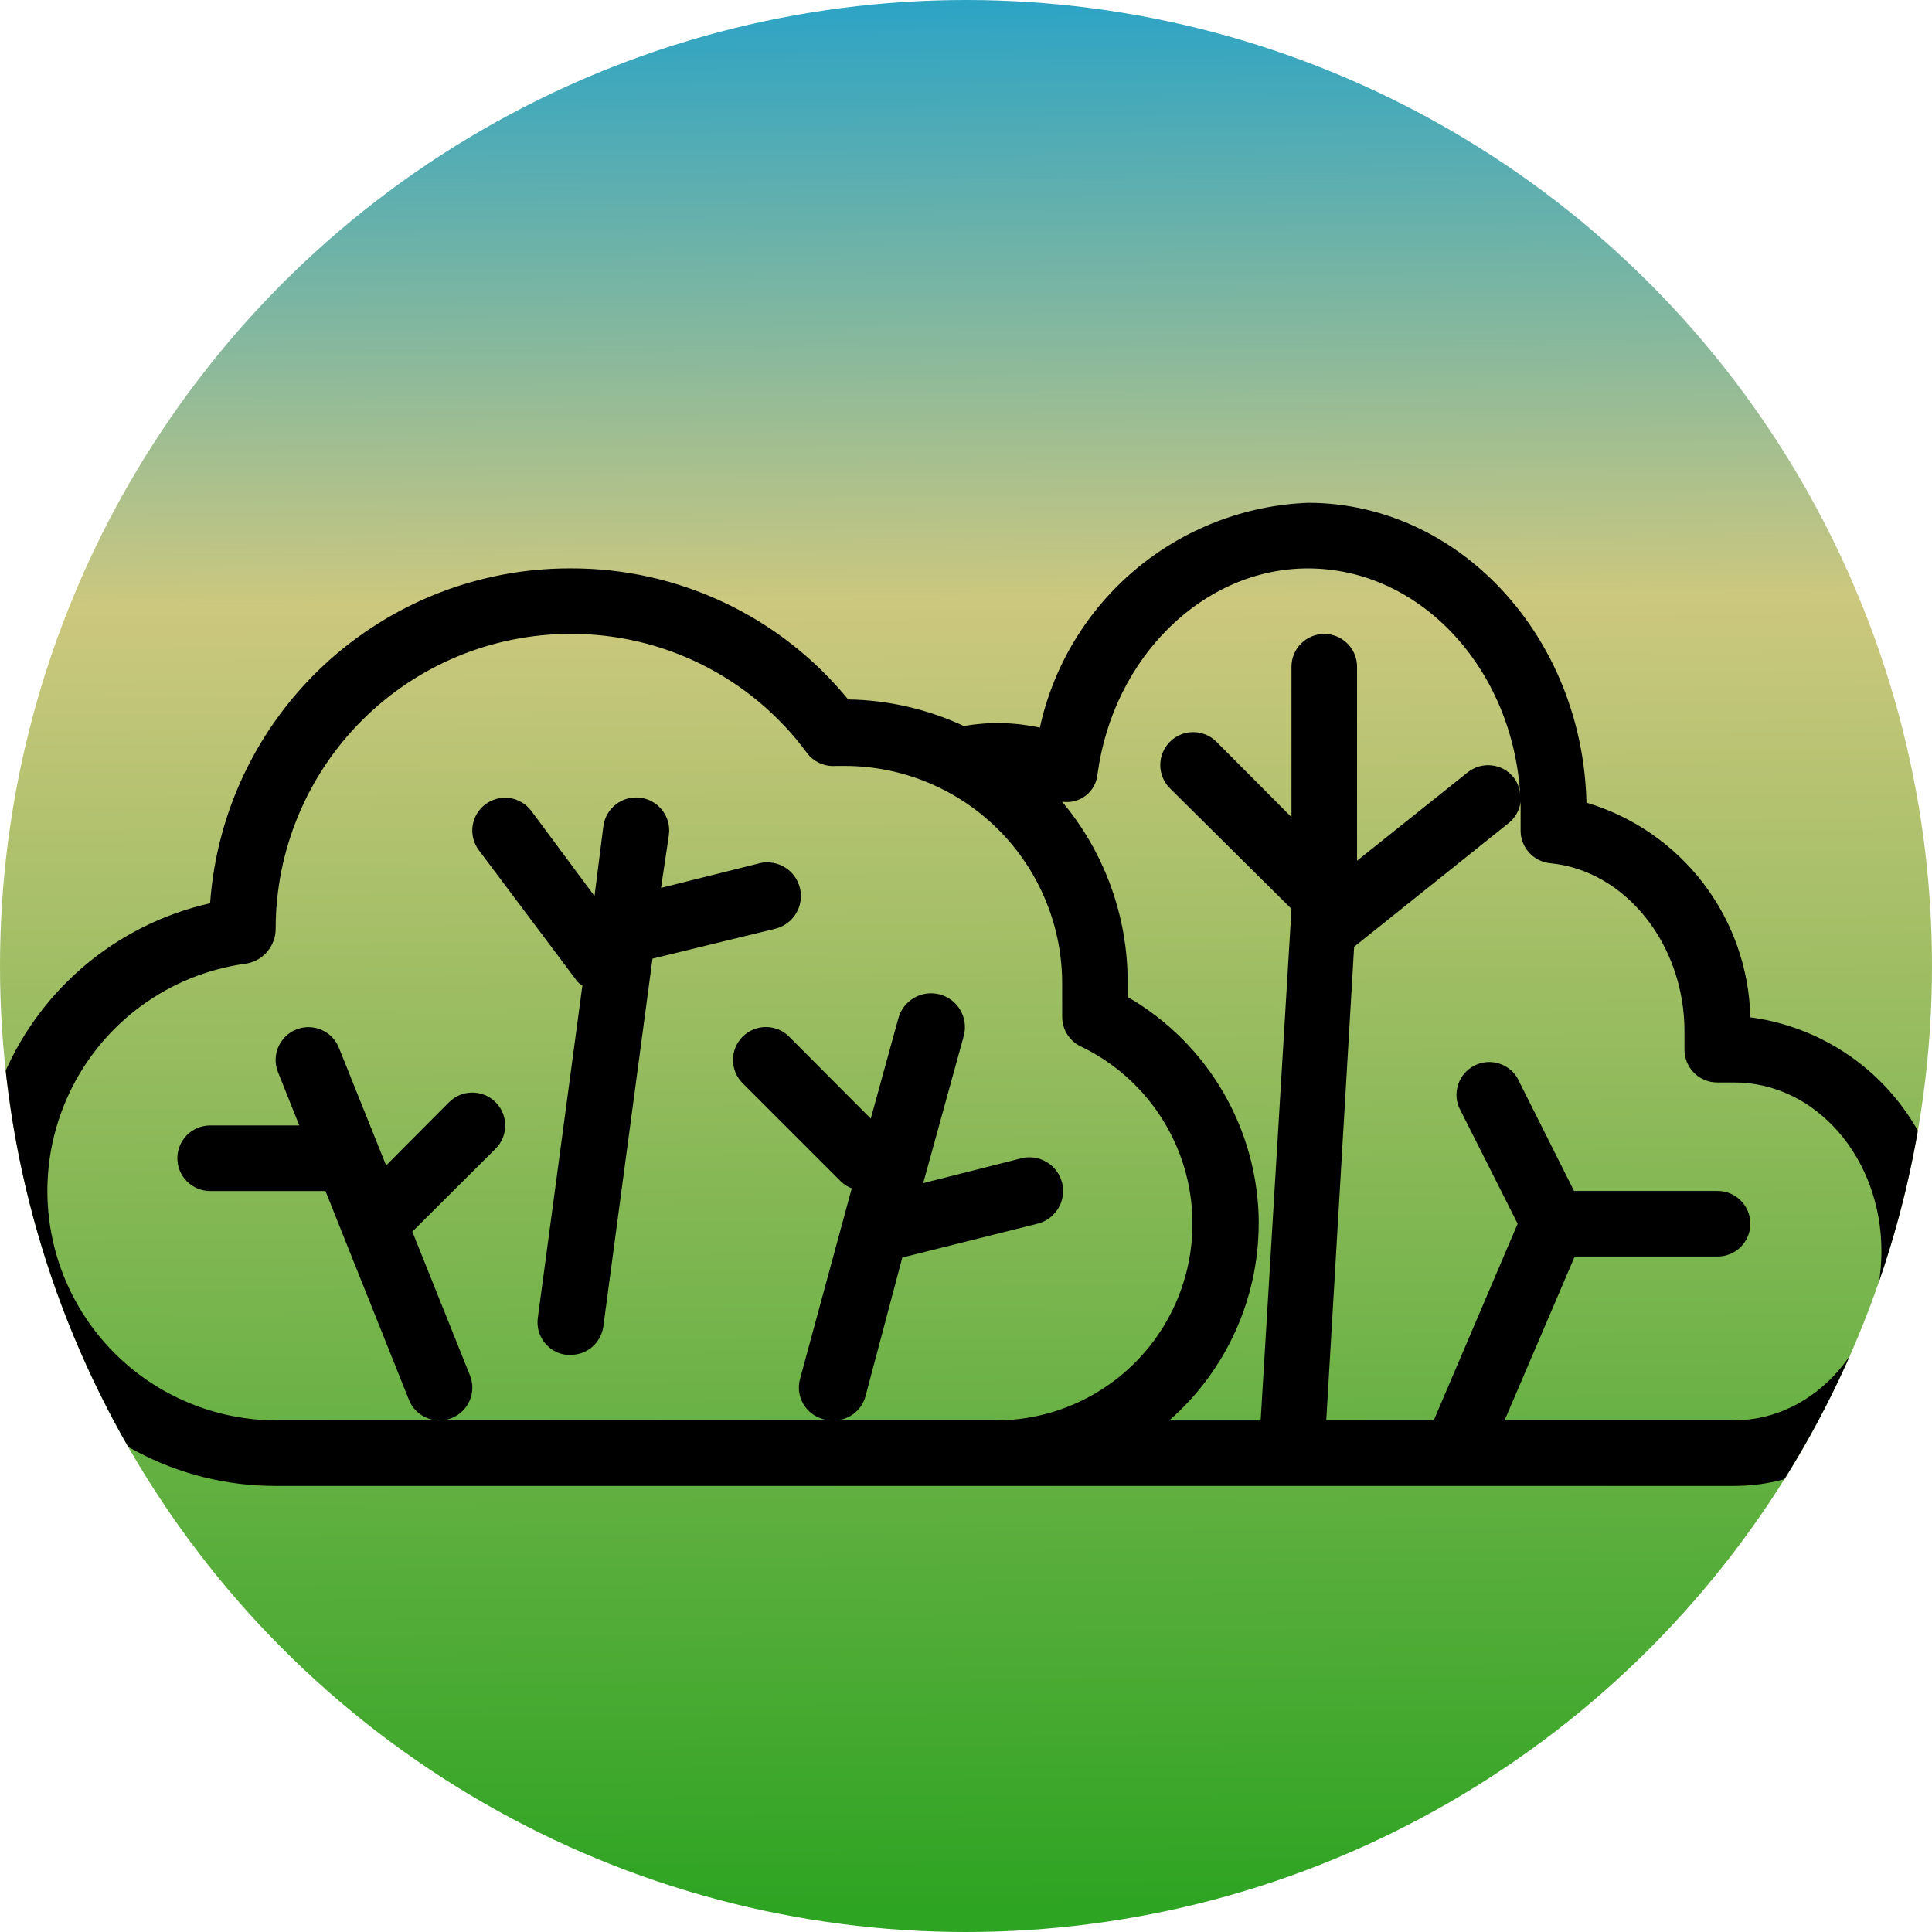 <?xml version="1.0" encoding="UTF-8" standalone="no"?>
<!-- Created with Inkscape (http://www.inkscape.org/) -->

<svg
   xmlns:dc="http://purl.org/dc/elements/1.1/"
   xmlns:cc="http://creativecommons.org/ns#"
   xmlns:rdf="http://www.w3.org/1999/02/22-rdf-syntax-ns#"
   xmlns:svg="http://www.w3.org/2000/svg"
   xmlns="http://www.w3.org/2000/svg"
   xmlns:xlink="http://www.w3.org/1999/xlink"
   xmlns:sodipodi="http://sodipodi.sourceforge.net/DTD/sodipodi-0.dtd"
   xmlns:inkscape="http://www.inkscape.org/namespaces/inkscape"
   width="64mm"
   height="64mm"
   viewBox="0 0 64 64"
   version="1.1"
   id="svg8462"
   inkscape:version="0.92.5 (2060ec1f9f, 2020-04-08)"
   sodipodi:docname="icon-noun-bush-4322941.svg"
   enable-background="new">
  <defs
     id="defs8456">
    <linearGradient
       inkscape:collect="always"
       id="linearGradient9757">
      <stop
         style="stop-color:#119704;stop-opacity:1"
         offset="0"
         id="stop9753" />
      <stop
         id="stop9761"
         offset="0.687"
         style="stop-color:#c5c06c;stop-opacity:1" />
      <stop
         style="stop-color:#1197bc;stop-opacity:1"
         offset="1"
         id="stop9755" />
    </linearGradient>
    <symbol
       overflow="visible"
       id="n">
      <path
         id="path9431"
         d="m29.312-1.75c-1.512 0.781-3.09 1.371-4.734 1.766-1.637 0.406-3.34 0.609-5.109 0.609-5.312 0-9.527-1.484-12.641-4.453-3.106-2.969-4.656-7-4.656-12.094s1.551-9.125 4.656-12.094c3.113-2.969 7.328-4.453 12.641-4.453 1.77 0 3.473 0.199 5.109 0.594 1.645 0.398 3.223 0.992 4.734 1.781v6.594c-1.531-1.039-3.039-1.801-4.516-2.281-1.48-0.488-3.039-0.734-4.672-0.734-2.938 0-5.246 0.945-6.922 2.828-1.68 1.875-2.516 4.465-2.516 7.766 0 3.293 0.836 5.883 2.516 7.766 1.676 1.875 3.984 2.812 6.922 2.812 1.633 0 3.191-0.238 4.672-0.719 1.477-0.488 2.984-1.254 4.516-2.297z" />
    </symbol>
    <symbol
       overflow="visible"
       id="h">
      <path
         id="path9434"
         d="m21.453-17.406c-0.68-0.312-1.352-0.539-2.016-0.688-0.656-0.156-1.32-0.234-1.984-0.234-1.969 0-3.484 0.633-4.547 1.891-1.055 1.262-1.578 3.07-1.578 5.422v11.016h-7.656v-23.922h7.656v3.922c0.977-1.562 2.102-2.703 3.375-3.422 1.281-0.719 2.812-1.078 4.594-1.078 0.25 0 0.523 0.012 0.828 0.031 0.301 0.023 0.734 0.07 1.297 0.141z" />
    </symbol>
    <symbol
       overflow="visible"
       id="c">
      <path
         id="path9437"
         d="m27.562-12.031v2.188h-17.891c0.188 1.793 0.832 3.137 1.938 4.031 1.113 0.898 2.672 1.344 4.672 1.344 1.602 0 3.25-0.234 4.938-0.703 1.688-0.477 3.422-1.203 5.203-2.172v5.891c-1.805 0.688-3.609 1.203-5.422 1.547-1.812 0.352-3.621 0.531-5.422 0.531-4.336 0-7.703-1.098-10.109-3.297-2.398-2.207-3.594-5.297-3.594-9.266 0-3.906 1.176-6.973 3.531-9.203 2.363-2.238 5.609-3.359 9.734-3.359 3.758 0 6.769 1.137 9.031 3.406 2.258 2.262 3.391 5.281 3.391 9.062zm-7.859-2.531c0-1.457-0.43-2.629-1.281-3.516-0.844-0.895-1.949-1.344-3.312-1.344-1.492 0-2.699 0.418-3.625 1.25-0.918 0.836-1.492 2.039-1.719 3.609z" />
    </symbol>
    <symbol
       overflow="visible"
       id="a">
      <path
         id="path9440"
         d="m14.391-10.766c-1.594 0-2.793 0.273-3.594 0.812-0.805 0.543-1.203 1.34-1.203 2.391 0 0.969 0.32 1.73 0.969 2.281 0.645 0.543 1.547 0.812 2.703 0.812 1.438 0 2.644-0.516 3.625-1.547 0.988-1.031 1.484-2.32 1.484-3.875v-0.875zm11.688-2.891v13.656h-7.703v-3.547c-1.031 1.449-2.188 2.508-3.469 3.172s-2.84 1-4.672 1c-2.481 0-4.496-0.723-6.047-2.172-1.543-1.445-2.312-3.32-2.312-5.625 0-2.812 0.961-4.867 2.891-6.172 1.938-1.312 4.969-1.969 9.094-1.969h4.516v-0.609c0-1.207-0.48-2.094-1.438-2.656-0.949-0.562-2.438-0.844-4.469-0.844-1.637 0-3.156 0.168-4.562 0.5-1.406 0.324-2.719 0.812-3.938 1.469v-5.828c1.645-0.406 3.289-0.707 4.938-0.906 1.656-0.207 3.305-0.312 4.953-0.312 4.32 0 7.438 0.855 9.344 2.562 1.914 1.699 2.875 4.461 2.875 8.281z" />
    </symbol>
    <symbol
       overflow="visible"
       id="b">
      <path
         id="path9443"
         d="m12.031-30.719v6.797h7.875v5.469h-7.875v10.141c0 1.117 0.219 1.871 0.656 2.266 0.438 0.387 1.312 0.578 2.625 0.578h3.938v5.469h-6.562c-3.023 0-5.164-0.629-6.422-1.891-1.262-1.258-1.891-3.398-1.891-6.422v-10.141h-3.797v-5.469h3.797v-6.797z" />
    </symbol>
    <symbol
       overflow="visible"
       id="g">
      <path
         id="path9446"
         d="m19.953-20.422v-12.812h7.688v33.234h-7.688v-3.453c-1.055 1.406-2.215 2.438-3.484 3.094-1.273 0.656-2.742 0.984-4.406 0.984-2.949 0-5.371-1.172-7.266-3.516-1.887-2.344-2.828-5.359-2.828-9.047s0.941-6.703 2.828-9.047c1.895-2.344 4.316-3.516 7.266-3.516 1.656 0 3.117 0.336 4.391 1 1.281 0.656 2.445 1.684 3.5 3.078zm-5.047 15.484c1.645 0 2.894-0.598 3.75-1.797 0.863-1.195 1.297-2.93 1.297-5.203 0-2.281-0.434-4.019-1.297-5.219-0.855-1.195-2.106-1.797-3.75-1.797-1.625 0-2.871 0.602-3.734 1.797-0.855 1.199-1.281 2.938-1.281 5.219 0 2.273 0.426 4.008 1.281 5.203 0.863 1.199 2.109 1.797 3.734 1.797z" />
    </symbol>
    <symbol
       overflow="visible"
       id="f">
      <path
         id="path9449"
         d="m16.406-4.938c1.633 0 2.883-0.598 3.75-1.797 0.863-1.195 1.297-2.93 1.297-5.203 0-2.281-0.434-4.019-1.297-5.219-0.867-1.195-2.117-1.797-3.75-1.797-1.637 0-2.891 0.605-3.766 1.812-0.875 1.199-1.312 2.934-1.312 5.203 0 2.262 0.438 3.996 1.312 5.203 0.875 1.199 2.129 1.797 3.766 1.797zm-5.078-15.484c1.051-1.395 2.219-2.422 3.5-3.078 1.281-0.664 2.754-1 4.422-1 2.945 0 5.367 1.172 7.266 3.516 1.895 2.344 2.844 5.359 2.844 9.047s-0.949 6.703-2.844 9.047c-1.898 2.344-4.32 3.516-7.266 3.516-1.668 0-3.141-0.336-4.422-1s-2.449-1.691-3.5-3.078v3.453h-7.656v-33.234h7.656z" />
    </symbol>
    <symbol
       overflow="visible"
       id="e">
      <path
         id="path9452"
         d="m0.531-23.922h7.656l6.422 16.234 5.469-16.234h7.656l-10.062 26.188c-1.012 2.664-2.195 4.523-3.547 5.578-1.344 1.062-3.121 1.594-5.328 1.594h-4.422v-5.016h2.391c1.301 0 2.242-0.211 2.828-0.625 0.594-0.406 1.055-1.148 1.391-2.219l0.203-0.656z" />
    </symbol>
    <symbol
       overflow="visible"
       id="d">
      <path
         id="path9455"
         d="m26.219-30.891v6.75c-1.762-0.781-3.477-1.367-5.141-1.766-1.668-0.406-3.242-0.609-4.719-0.609-1.961 0-3.414 0.273-4.359 0.812-0.938 0.543-1.406 1.387-1.406 2.531 0 0.855 0.316 1.523 0.953 2 0.633 0.469 1.785 0.875 3.453 1.219l3.5 0.703c3.539 0.719 6.062 1.805 7.562 3.25 1.5 1.449 2.25 3.512 2.25 6.188 0 3.523-1.047 6.141-3.141 7.859-2.086 1.719-5.273 2.578-9.562 2.578-2.023 0-4.055-0.195-6.094-0.578-2.031-0.383-4.062-0.957-6.094-1.719v-6.938c2.031 1.086 3.992 1.902 5.891 2.453 1.906 0.543 3.742 0.812 5.516 0.812 1.789 0 3.16-0.297 4.109-0.891 0.957-0.602 1.438-1.457 1.438-2.562 0-1-0.324-1.77-0.969-2.312-0.648-0.539-1.938-1.023-3.875-1.453l-3.188-0.703c-3.188-0.688-5.523-1.773-7-3.266-1.469-1.5-2.203-3.516-2.203-6.047 0-3.176 1.023-5.617 3.078-7.328 2.051-1.707 5-2.562 8.844-2.562 1.75 0 3.551 0.133 5.406 0.391 1.852 0.262 3.769 0.656 5.75 1.188z" />
    </symbol>
    <symbol
       overflow="visible"
       id="m">
      <path
         id="path9458"
         d="m1.531-23.922h7.438l4.016 16.484 4.047-16.484h6.375l4.016 16.312 4.047-16.312h7.438l-6.312 23.922h-8.344l-4.047-16.453-4.016 16.453h-8.344z" />
    </symbol>
    <symbol
       overflow="visible"
       id="l">
      <path
         id="path9461"
         d="m23.375-5.812h-12.859l-2.031 5.812h-8.266l11.812-31.891h9.797l11.812 31.891h-8.266zm-10.812-5.922h8.734l-4.359-12.688z" />
    </symbol>
    <symbol
       overflow="visible"
       id="k">
      <path
         id="path9464"
         d="m27.734-14.562v14.562h-7.703v-11.156c0-2.062-0.047-3.484-0.141-4.266-0.086-0.781-0.242-1.359-0.469-1.734-0.305-0.5-0.711-0.883-1.219-1.156-0.512-0.281-1.094-0.422-1.75-0.422-1.594 0-2.852 0.617-3.766 1.844-0.906 1.23-1.359 2.938-1.359 5.125v11.766h-7.656v-23.922h7.656v3.5c1.145-1.395 2.363-2.422 3.656-3.078 1.301-0.664 2.738-1 4.312-1 2.758 0 4.852 0.852 6.281 2.547 1.438 1.688 2.156 4.152 2.156 7.391z" />
    </symbol>
    <symbol
       overflow="visible"
       id="j">
      <path
         id="path9467"
         d="m3.422-9.312v-14.609h7.688v2.391c0 1.293-0.012 2.918-0.031 4.875-0.012 1.961-0.016 3.266-0.016 3.922 0 1.93 0.047 3.312 0.141 4.156 0.102 0.844 0.281 1.461 0.531 1.844 0.312 0.5 0.719 0.887 1.219 1.156 0.508 0.273 1.094 0.406 1.75 0.406 1.594 0 2.844-0.609 3.75-1.828 0.914-1.227 1.375-2.93 1.375-5.109v-11.812h7.641v23.922h-7.641v-3.453c-1.156 1.387-2.383 2.414-3.672 3.078-1.281 0.664-2.699 1-4.25 1-2.773 0-4.883-0.848-6.328-2.547-1.438-1.695-2.156-4.16-2.156-7.391z" />
    </symbol>
    <symbol
       overflow="visible"
       id="i">
      <path
         id="path9470"
         d="m3.672-33.234h7.656v18.094l8.797-8.781h8.891l-11.688 10.969 12.594 12.953h-9.266l-9.328-9.969v9.969h-7.656z" />
    </symbol>
    <clipPath
       clipPathUnits="userSpaceOnUse"
       id="clipPath9749">
      <circle
         r="32"
         cy="32"
         cx="32"
         id="circle9751"
         style="opacity:1;fill:#1197bc;fill-opacity:1;stroke:none;stroke-width:2.582;stroke-miterlimit:4;stroke-dasharray:none;stroke-dashoffset:0;stroke-opacity:1" />
    </clipPath>
    <linearGradient
       inkscape:collect="always"
       xlink:href="#linearGradient9757"
       id="linearGradient9759"
       x1="98.908"
       y1="179.132"
       x2="98.463"
       y2="116.199"
       gradientUnits="userSpaceOnUse" />
  </defs>
  <sodipodi:namedview
     id="base"
     pagecolor="#ffffff"
     bordercolor="#666666"
     borderopacity="1.0"
     inkscape:pageopacity="0.0"
     inkscape:pageshadow="2"
     inkscape:zoom="1.4"
     inkscape:cx="170.08776"
     inkscape:cy="82.870984"
     inkscape:document-units="mm"
     inkscape:current-layer="layer1"
     showgrid="false"
     fit-margin-top="0"
     fit-margin-left="0"
     fit-margin-right="0"
     fit-margin-bottom="-2.7755576e-17"
     inkscape:window-width="1864"
     inkscape:window-height="1053"
     inkscape:window-x="56"
     inkscape:window-y="27"
     inkscape:window-maximized="1" />
  <g
     inkscape:label="Layer 1"
     inkscape:groupmode="layer"
     id="layer1"
     transform="translate(-66.024,-115.949)">
    <circle
       style="opacity:0.88;fill:url(#linearGradient9759);fill-opacity:1;stroke:none;stroke-width:2.582;stroke-miterlimit:4;stroke-dasharray:none;stroke-dashoffset:0;stroke-opacity:1"
       id="path8464"
       cx="98.024"
       cy="147.949"
       r="32" />
  </g>
  <g
     inkscape:groupmode="layer"
     id="layer2"
     inkscape:label="Layer 2">
    <path
       inkscape:connector-curvature="0"
       d="m 15.569,45.565 -1.91,-4.766 2.758,-2.746 h -4.92e-4 c 0.426,-0.425 0.426,-1.116 0,-1.541 -0.425,-0.426 -1.116,-0.426 -1.541,0 L 12.791,38.607 11.227,34.71 C 11.005,34.153 10.374,33.88 9.816,34.102 9.259,34.324 8.986,34.956 9.208,35.513 l 0.706,1.769 H 6.961 c -0.599,0 -1.086,0.486 -1.086,1.086 0,0.599 0.486,1.086 1.086,1.086 h 3.821 l 0.597,1.498 2.171,5.428 c 0.168,0.409 0.567,0.676 1.009,0.673 0.138,4.93e-4 0.274,-0.026 0.402,-0.076 0.268,-0.106 0.483,-0.315 0.597,-0.58 0.114,-0.265 0.118,-0.564 0.011,-0.832 z"
       id="path9477"
       style="stroke-width:0.124" />
    <path
       inkscape:connector-curvature="0"
       d="m 25.155,28.598 -3.257,0.814 0.261,-1.759 c 0.078,-0.599 -0.345,-1.149 -0.945,-1.227 -0.599,-0.078 -1.149,0.345 -1.227,0.945 l -0.293,2.312 -2.095,-2.822 c -0.36,-0.48 -1.04,-0.577 -1.52,-0.217 -0.48,0.36 -0.577,1.04 -0.217,1.52 l 3.257,4.342 c 0.05,0.056 0.109,0.104 0.173,0.141 l -1.476,11.008 c -0.04,0.288 0.037,0.581 0.215,0.811 0.177,0.231 0.441,0.38 0.729,0.415 h 0.141 c 0.549,0.005 1.014,-0.401 1.086,-0.945 l 1.628,-12.18 4.06,-0.988 c 0.599,-0.144 0.969,-0.746 0.825,-1.346 -0.144,-0.599 -0.746,-0.969 -1.346,-0.825 z"
       id="path9479"
       style="stroke-width:0.124" />
    <path
       inkscape:connector-curvature="0"
       d="m 28.672,46.249 1.227,-4.624 h 0.119 l 4.342,-1.086 h 3.52e-4 c 0.599,-0.144 0.969,-0.746 0.825,-1.346 -0.144,-0.599 -0.746,-0.969 -1.346,-0.825 l -3.257,0.825 1.346,-4.885 c 0.156,-0.599 -0.204,-1.212 -0.804,-1.368 -0.599,-0.156 -1.212,0.204 -1.368,0.804 L 28.845,37.055 26.142,34.341 h 3.52e-4 c -0.426,-0.426 -1.116,-0.426 -1.542,0 -0.425,0.425 -0.425,1.116 0,1.541 l 3.257,3.257 c 0.103,0.099 0.225,0.176 0.358,0.228 l -1.715,6.318 c -0.153,0.575 0.187,1.166 0.76,1.324 0.105,0.036 0.215,0.05 0.326,0.044 0.504,0.017 0.955,-0.315 1.086,-0.804 z"
       id="path9481"
       style="stroke-width:0.124" />
    <path
       inkscape:connector-curvature="0"
       d="m 57.982,33.7 c -0.036,-1.607 -0.582,-3.161 -1.557,-4.439 -0.976,-1.277 -2.331,-2.213 -3.871,-2.672 -0.13,-5.504 -4.223,-9.933 -9.227,-9.933 -2.096,0.084 -4.104,0.86 -5.711,2.208 -1.607,1.348 -2.722,3.19 -3.169,5.239 -0.828,-0.18 -1.684,-0.198 -2.519,-0.054 -1.201,-0.558 -2.507,-0.858 -3.832,-0.879 -2.254,-2.759 -5.632,-4.354 -9.195,-4.342 -3.026,-0.008 -5.942,1.134 -8.158,3.193 -2.217,2.059 -3.569,4.883 -3.783,7.901 -3.158,0.711 -5.758,2.94 -6.944,5.952 -1.185,3.011 -0.803,6.415 1.023,9.088 1.825,2.673 4.856,4.269 8.093,4.261 H 57.439 c 3.886,0 7.056,-3.484 7.056,-7.772 0.076,-1.872 -0.55,-3.704 -1.755,-5.137 -1.205,-1.434 -2.902,-2.366 -4.758,-2.614 z M 27.586,47.052 H 9.132 C 6.539,47.039 4.132,45.706 2.747,43.515 1.361,41.324 1.187,38.578 2.287,36.23 c 1.099,-2.348 3.319,-3.973 5.89,-4.312 0.553,-0.104 0.955,-0.587 0.955,-1.15 0,-2.591 1.029,-5.076 2.862,-6.908 1.832,-1.832 4.317,-2.862 6.908,-2.862 3.088,-0.01 5.995,1.454 7.827,3.941 0.223,0.299 0.583,0.463 0.956,0.434 h 0.304 c 1.902,0.003 3.726,0.757 5.074,2.1 1.348,1.342 2.111,3.163 2.123,5.065 v 1.14 c -0.003,0.422 0.238,0.807 0.619,0.988 1.785,0.856 3.085,2.478 3.53,4.408 0.445,1.93 -0.011,3.957 -1.241,5.509 -1.229,1.553 -3.099,2.461 -5.079,2.469 z m 14.112,-6.513 c -0.004,-3.1 -1.658,-5.962 -4.342,-7.512 v -0.488 c 0.001,-2.187 -0.768,-4.304 -2.171,-5.981 0.278,0.043 0.561,-0.031 0.783,-0.203 0.222,-0.173 0.362,-0.429 0.389,-0.709 0.521,-3.886 3.517,-6.817 6.969,-6.817 3.735,0 6.795,3.333 7.034,7.523 -0.011,-0.216 -0.087,-0.424 -0.217,-0.597 -0.373,-0.466 -1.052,-0.543 -1.52,-0.173 l -3.669,2.931 v -6.427 c 0,-0.599 -0.486,-1.086 -1.086,-1.086 -0.599,0 -1.086,0.486 -1.086,1.086 v 4.983 l -2.486,-2.497 c -0.425,-0.426 -1.116,-0.426 -1.541,0 -0.426,0.425 -0.426,1.116 0,1.541 l 4.027,3.995 -1.021,16.946 h -3.028 c 1.878,-1.644 2.958,-4.017 2.963,-6.513 z M 57.44,47.052 h -7.599 l 2.323,-5.428 h 4.733 c 0.599,0 1.086,-0.486 1.086,-1.086 0,-0.599 -0.486,-1.086 -1.086,-1.086 h -4.755 l -1.878,-3.745 c -0.293,-0.487 -0.913,-0.666 -1.42,-0.409 -0.507,0.256 -0.731,0.861 -0.513,1.386 l 1.943,3.854 -2.779,6.513 h -3.561 l 0.923,-15.687 5.113,-4.093 h 3.51e-4 c 0.22,-0.174 0.364,-0.427 0.402,-0.706 v 0.293 0.651 c -0.003,0.56 0.42,1.03 0.977,1.086 2.497,0.239 4.451,2.692 4.451,5.569 v 0.608 c 0,0.288 0.114,0.564 0.318,0.768 0.204,0.204 0.48,0.318 0.768,0.318 h 0.543 c 2.725,-0.011 4.896,2.507 4.896,5.591 0,3.083 -2.171,5.601 -4.885,5.601 z"
       id="path9475"
       style="stroke-width:0.124"
       clip-path="url(#clipPath9749)" />
    <g
       transform="translate(-66.024,-115.949)"
       id="g9657"
       inkscape:groupmode="layer"
       inkscape:label="Layer 1 copy" />
  </g>
</svg>
